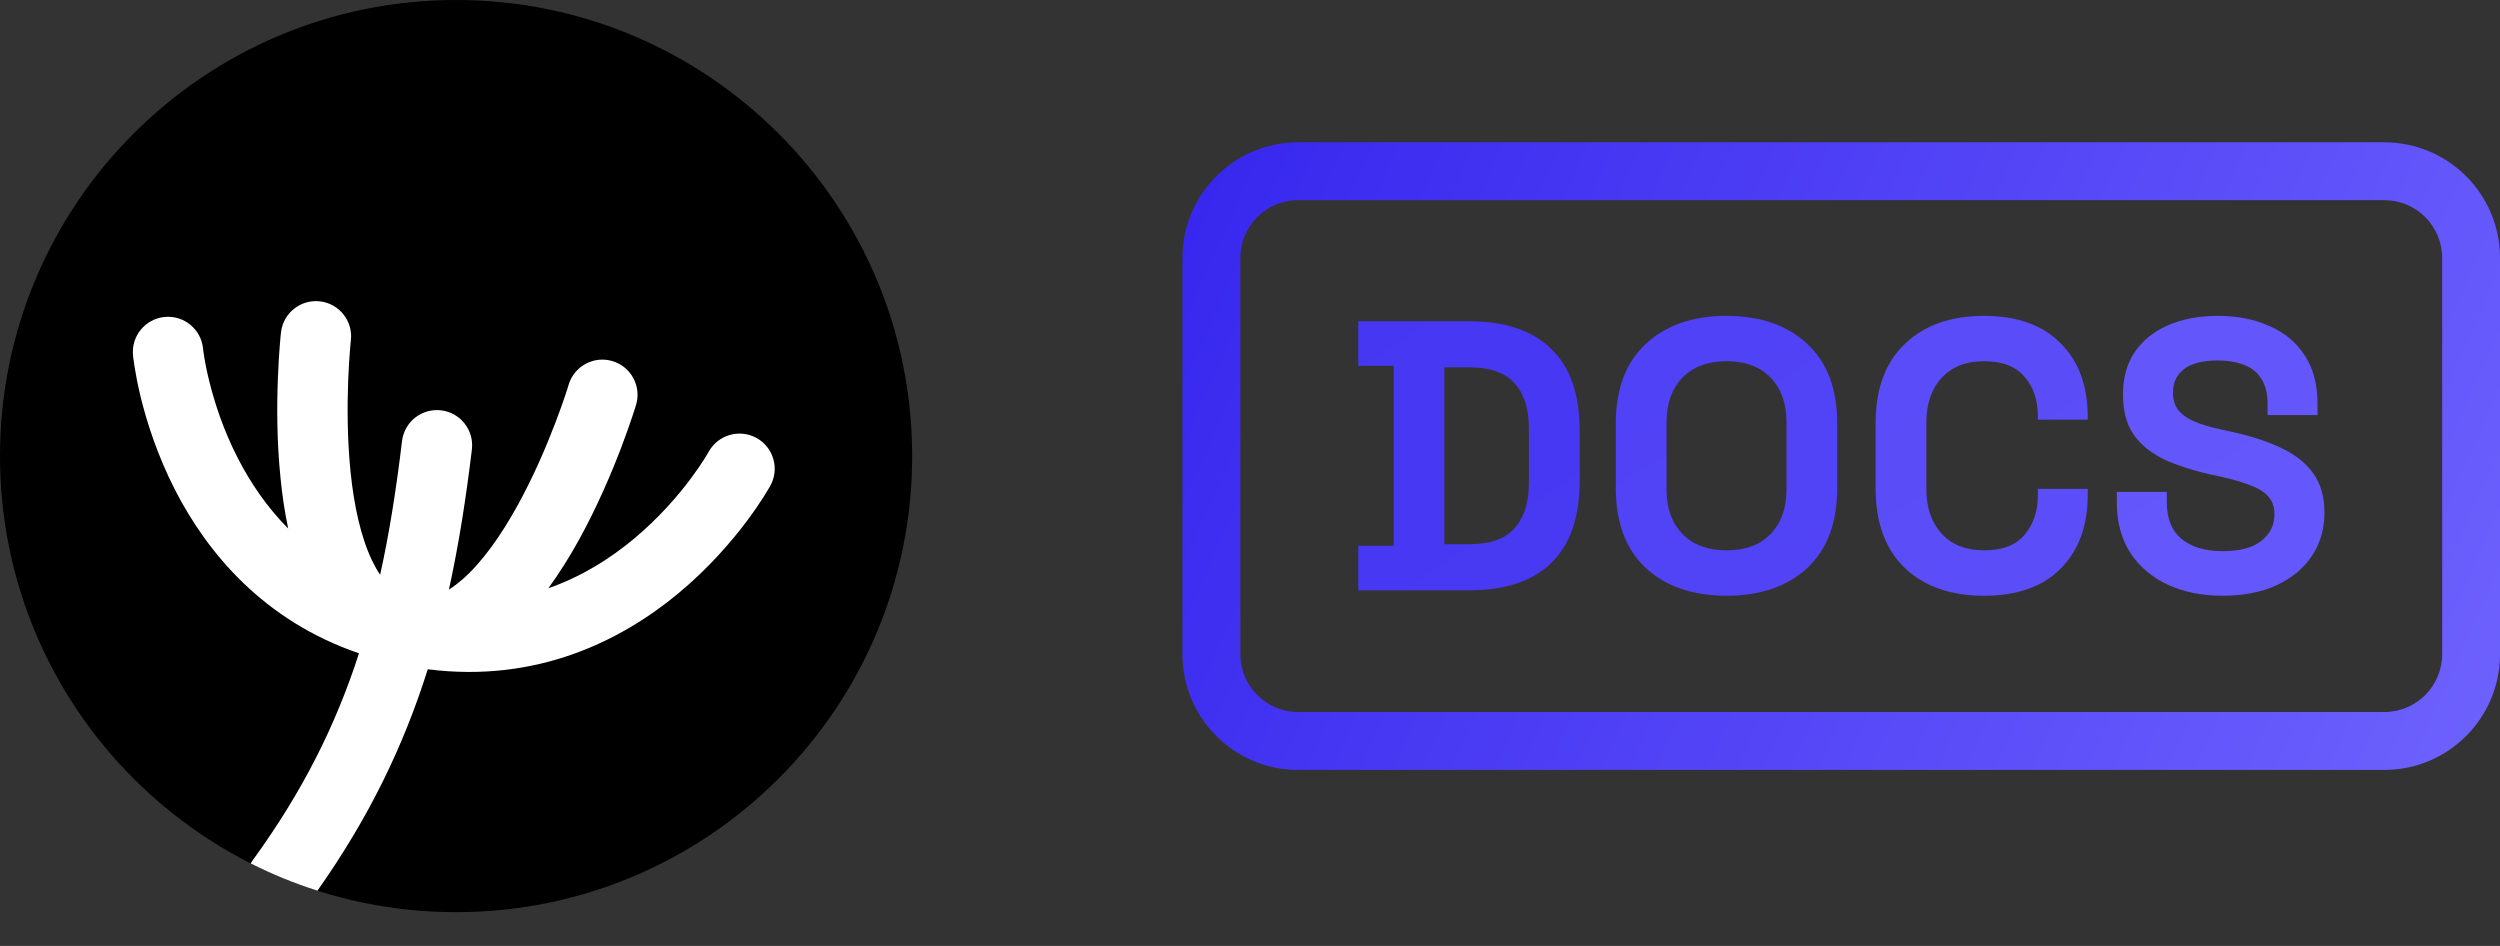 <svg width="37" height="14" viewBox="0 0 37 14" fill="none" xmlns="http://www.w3.org/2000/svg">
<rect x="0" y="0" width="37" height="14" fill="#333333" stroke="none"/>
<path d="M6.75 13.5C10.478 13.5 13.5 10.478 13.5 6.75C13.5 3.022 10.478 0 6.75 0C3.022 0 0 3.022 0 6.75C0 10.478 3.022 13.5 6.75 13.5Z" fill="black"/>
<path fill-rule="evenodd" clip-rule="evenodd" d="M4.698 13.182C4.356 13.074 4.026 12.938 3.711 12.779C3.721 12.76 3.733 12.742 3.746 12.724C4.479 11.714 4.97 10.733 5.313 9.669C3.896 9.185 3.067 8.176 2.596 7.261C2.329 6.742 2.174 6.248 2.084 5.885C2.04 5.702 2.011 5.551 1.994 5.443C1.985 5.389 1.979 5.346 1.975 5.315C1.973 5.299 1.97 5.278 1.97 5.278L1.969 5.26C1.94 4.974 2.15 4.719 2.436 4.691C2.722 4.663 2.976 4.872 3.005 5.157L3.005 5.161C3.005 5.165 3.006 5.172 3.008 5.182C3.01 5.202 3.014 5.234 3.021 5.276C3.035 5.36 3.058 5.484 3.096 5.637C3.171 5.943 3.301 6.356 3.522 6.785C3.704 7.139 3.945 7.5 4.265 7.822C4.213 7.575 4.177 7.326 4.153 7.087C4.095 6.529 4.097 5.989 4.113 5.591C4.12 5.392 4.132 5.226 4.141 5.109C4.146 5.05 4.15 5.004 4.153 4.972L4.159 4.919C4.191 4.633 4.448 4.428 4.734 4.46C5.02 4.492 5.225 4.749 5.193 5.035L5.192 5.043C5.192 5.049 5.191 5.059 5.189 5.073C5.187 5.1 5.183 5.14 5.179 5.192C5.17 5.297 5.16 5.448 5.153 5.632C5.139 6 5.138 6.488 5.188 6.981C5.239 7.482 5.34 7.95 5.508 8.299C5.546 8.378 5.585 8.447 5.626 8.507C5.763 7.889 5.865 7.236 5.95 6.528C5.984 6.242 6.243 6.039 6.529 6.073C6.814 6.107 7.018 6.366 6.984 6.652C6.896 7.384 6.788 8.07 6.644 8.726C6.709 8.685 6.776 8.634 6.847 8.573C7.138 8.317 7.414 7.926 7.657 7.486C7.897 7.052 8.088 6.602 8.219 6.258C8.285 6.087 8.335 5.943 8.368 5.844C8.385 5.794 8.397 5.755 8.405 5.73C8.409 5.717 8.412 5.707 8.414 5.701L8.416 5.694L8.416 5.693C8.499 5.418 8.789 5.262 9.064 5.344C9.34 5.427 9.496 5.717 9.414 5.992L9.409 6.007C9.406 6.016 9.403 6.028 9.398 6.043C9.388 6.074 9.374 6.118 9.355 6.174C9.318 6.285 9.263 6.442 9.192 6.629C9.05 7.001 8.84 7.498 8.569 7.989C8.436 8.229 8.285 8.474 8.116 8.706C8.609 8.534 9.028 8.268 9.375 7.98C9.746 7.672 10.028 7.344 10.217 7.092C10.311 6.966 10.382 6.861 10.427 6.789C10.45 6.753 10.466 6.726 10.476 6.708C10.482 6.699 10.485 6.693 10.487 6.69L10.488 6.687C10.627 6.436 10.943 6.343 11.195 6.481C11.447 6.619 11.54 6.935 11.402 7.187L11.393 7.203C11.389 7.211 11.382 7.221 11.374 7.235C11.359 7.262 11.336 7.299 11.307 7.345C11.248 7.438 11.163 7.566 11.05 7.716C10.825 8.016 10.488 8.409 10.039 8.782C9.201 9.477 7.953 10.112 6.331 9.905C5.975 11.035 5.464 12.097 4.698 13.182Z" fill="white"/>
<path d="M32.894 8.817C32.587 8.817 32.316 8.762 32.08 8.652C31.845 8.542 31.661 8.384 31.528 8.18C31.396 7.975 31.329 7.728 31.329 7.44V7.281H32.069V7.44C32.069 7.679 32.143 7.859 32.291 7.98C32.439 8.098 32.64 8.157 32.894 8.157C33.152 8.157 33.343 8.106 33.469 8.003C33.597 7.901 33.662 7.77 33.662 7.611C33.662 7.501 33.63 7.411 33.565 7.343C33.505 7.275 33.414 7.22 33.292 7.178C33.175 7.133 33.03 7.091 32.86 7.053L32.729 7.025C32.456 6.964 32.221 6.888 32.023 6.797C31.83 6.702 31.68 6.579 31.574 6.427C31.471 6.275 31.42 6.078 31.42 5.835C31.42 5.593 31.477 5.386 31.591 5.215C31.709 5.041 31.872 4.908 32.08 4.817C32.293 4.722 32.541 4.675 32.826 4.675C33.11 4.675 33.362 4.724 33.582 4.823C33.806 4.918 33.98 5.062 34.106 5.255C34.234 5.445 34.299 5.684 34.299 5.972V6.143H33.56V5.972C33.56 5.82 33.529 5.699 33.469 5.608C33.412 5.513 33.328 5.445 33.218 5.403C33.108 5.358 32.977 5.335 32.826 5.335C32.598 5.335 32.429 5.378 32.319 5.466C32.213 5.549 32.16 5.665 32.16 5.813C32.16 5.911 32.185 5.995 32.234 6.063C32.287 6.131 32.365 6.188 32.467 6.234C32.57 6.279 32.7 6.319 32.86 6.353L32.99 6.382C33.275 6.442 33.522 6.52 33.73 6.615C33.943 6.71 34.108 6.835 34.225 6.99C34.343 7.146 34.402 7.345 34.402 7.588C34.402 7.831 34.339 8.045 34.214 8.231C34.093 8.413 33.918 8.557 33.691 8.663C33.467 8.765 33.201 8.817 32.894 8.817Z" fill="url(#paint0_linear_36_78)"/>
<path d="M29.363 8.817C28.87 8.817 28.48 8.68 28.192 8.407C27.903 8.13 27.759 7.736 27.759 7.224V6.268C27.759 5.756 27.903 5.363 28.192 5.09C28.48 4.813 28.87 4.675 29.363 4.675C29.853 4.675 30.23 4.809 30.495 5.079C30.765 5.344 30.899 5.71 30.899 6.177V6.211H30.16V6.154C30.16 5.919 30.094 5.725 29.961 5.574C29.832 5.422 29.633 5.346 29.363 5.346C29.098 5.346 28.889 5.428 28.738 5.591C28.586 5.754 28.51 5.976 28.51 6.256V7.235C28.51 7.512 28.586 7.734 28.738 7.901C28.889 8.064 29.098 8.145 29.363 8.145C29.633 8.145 29.832 8.07 29.961 7.918C30.094 7.762 30.16 7.569 30.16 7.337V7.235H30.899V7.315C30.899 7.781 30.765 8.149 30.495 8.418C30.23 8.684 29.853 8.817 29.363 8.817Z" fill="url(#paint1_linear_36_78)"/>
<path d="M25.553 8.817C25.052 8.817 24.654 8.68 24.358 8.407C24.062 8.13 23.914 7.736 23.914 7.224V6.268C23.914 5.756 24.062 5.363 24.358 5.09C24.654 4.813 25.052 4.675 25.553 4.675C26.053 4.675 26.452 4.813 26.747 5.09C27.043 5.363 27.191 5.756 27.191 6.268V7.224C27.191 7.736 27.043 8.13 26.747 8.407C26.452 8.68 26.053 8.817 25.553 8.817ZM25.553 8.145C25.833 8.145 26.051 8.064 26.207 7.901C26.362 7.738 26.44 7.52 26.44 7.246V6.245C26.44 5.972 26.362 5.754 26.207 5.591C26.051 5.428 25.833 5.346 25.553 5.346C25.276 5.346 25.058 5.428 24.898 5.591C24.743 5.754 24.665 5.972 24.665 6.245V7.246C24.665 7.52 24.743 7.738 24.898 7.901C25.058 8.064 25.276 8.145 25.553 8.145Z" fill="url(#paint2_linear_36_78)"/>
<path d="M20.102 8.737V8.077H20.626V5.414H20.102V4.755H21.741C22.276 4.755 22.681 4.891 22.958 5.164C23.239 5.433 23.379 5.835 23.379 6.37V7.121C23.379 7.656 23.239 8.06 22.958 8.333C22.681 8.602 22.276 8.737 21.741 8.737H20.102ZM21.377 8.054H21.752C22.056 8.054 22.278 7.975 22.418 7.815C22.558 7.656 22.628 7.432 22.628 7.144V6.348C22.628 6.055 22.558 5.832 22.418 5.676C22.278 5.517 22.056 5.437 21.752 5.437H21.377V8.054Z" fill="url(#paint3_linear_36_78)"/>
<path d="M17.5 9.682V3.818C17.5 2.872 18.267 2.106 19.213 2.106V2.962C18.74 2.962 18.357 3.345 18.357 3.818V9.682C18.357 10.155 18.74 10.538 19.213 10.538H35.287C35.76 10.538 36.144 10.155 36.144 9.682V3.818C36.144 3.345 35.76 2.962 35.287 2.962V2.106C36.233 2.106 37 2.872 37 3.818V9.682C37 10.628 36.233 11.395 35.287 11.395H19.213C18.267 11.395 17.5 10.628 17.5 9.682ZM35.287 2.106V2.962H19.213V2.106H35.287Z" fill="url(#paint4_linear_36_78)"/>
<defs>
<linearGradient id="paint0_linear_36_78" x1="-184.248" y1="-8.331" x2="-99.038" y2="133.524" gradientUnits="userSpaceOnUse">
<stop stop-color="#3424EE"/>
<stop offset="1" stop-color="#7367FF"/>
</linearGradient>
<linearGradient id="paint1_linear_36_78" x1="-138.178" y1="-8.331" x2="-52.1" y2="131.854" gradientUnits="userSpaceOnUse">
<stop stop-color="#3424EE"/>
<stop offset="1" stop-color="#7367FF"/>
</linearGradient>
<linearGradient id="paint2_linear_36_78" x1="-89.009" y1="-8.331" x2="-1.323" y2="128.526" gradientUnits="userSpaceOnUse">
<stop stop-color="#3424EE"/>
<stop offset="1" stop-color="#7367FF"/>
</linearGradient>
<linearGradient id="paint3_linear_36_78" x1="-45.967" y1="-8.934" x2="46.676" y2="130.091" gradientUnits="userSpaceOnUse">
<stop stop-color="#3424EE"/>
<stop offset="1" stop-color="#7367FF"/>
</linearGradient>
<linearGradient id="paint4_linear_36_78" x1="16.531" y1="2.119" x2="38.712" y2="12.113" gradientUnits="userSpaceOnUse">
<stop stop-color="#3424EE"/>
<stop offset="1" stop-color="#7367FF"/>
</linearGradient>
</defs>
</svg>
